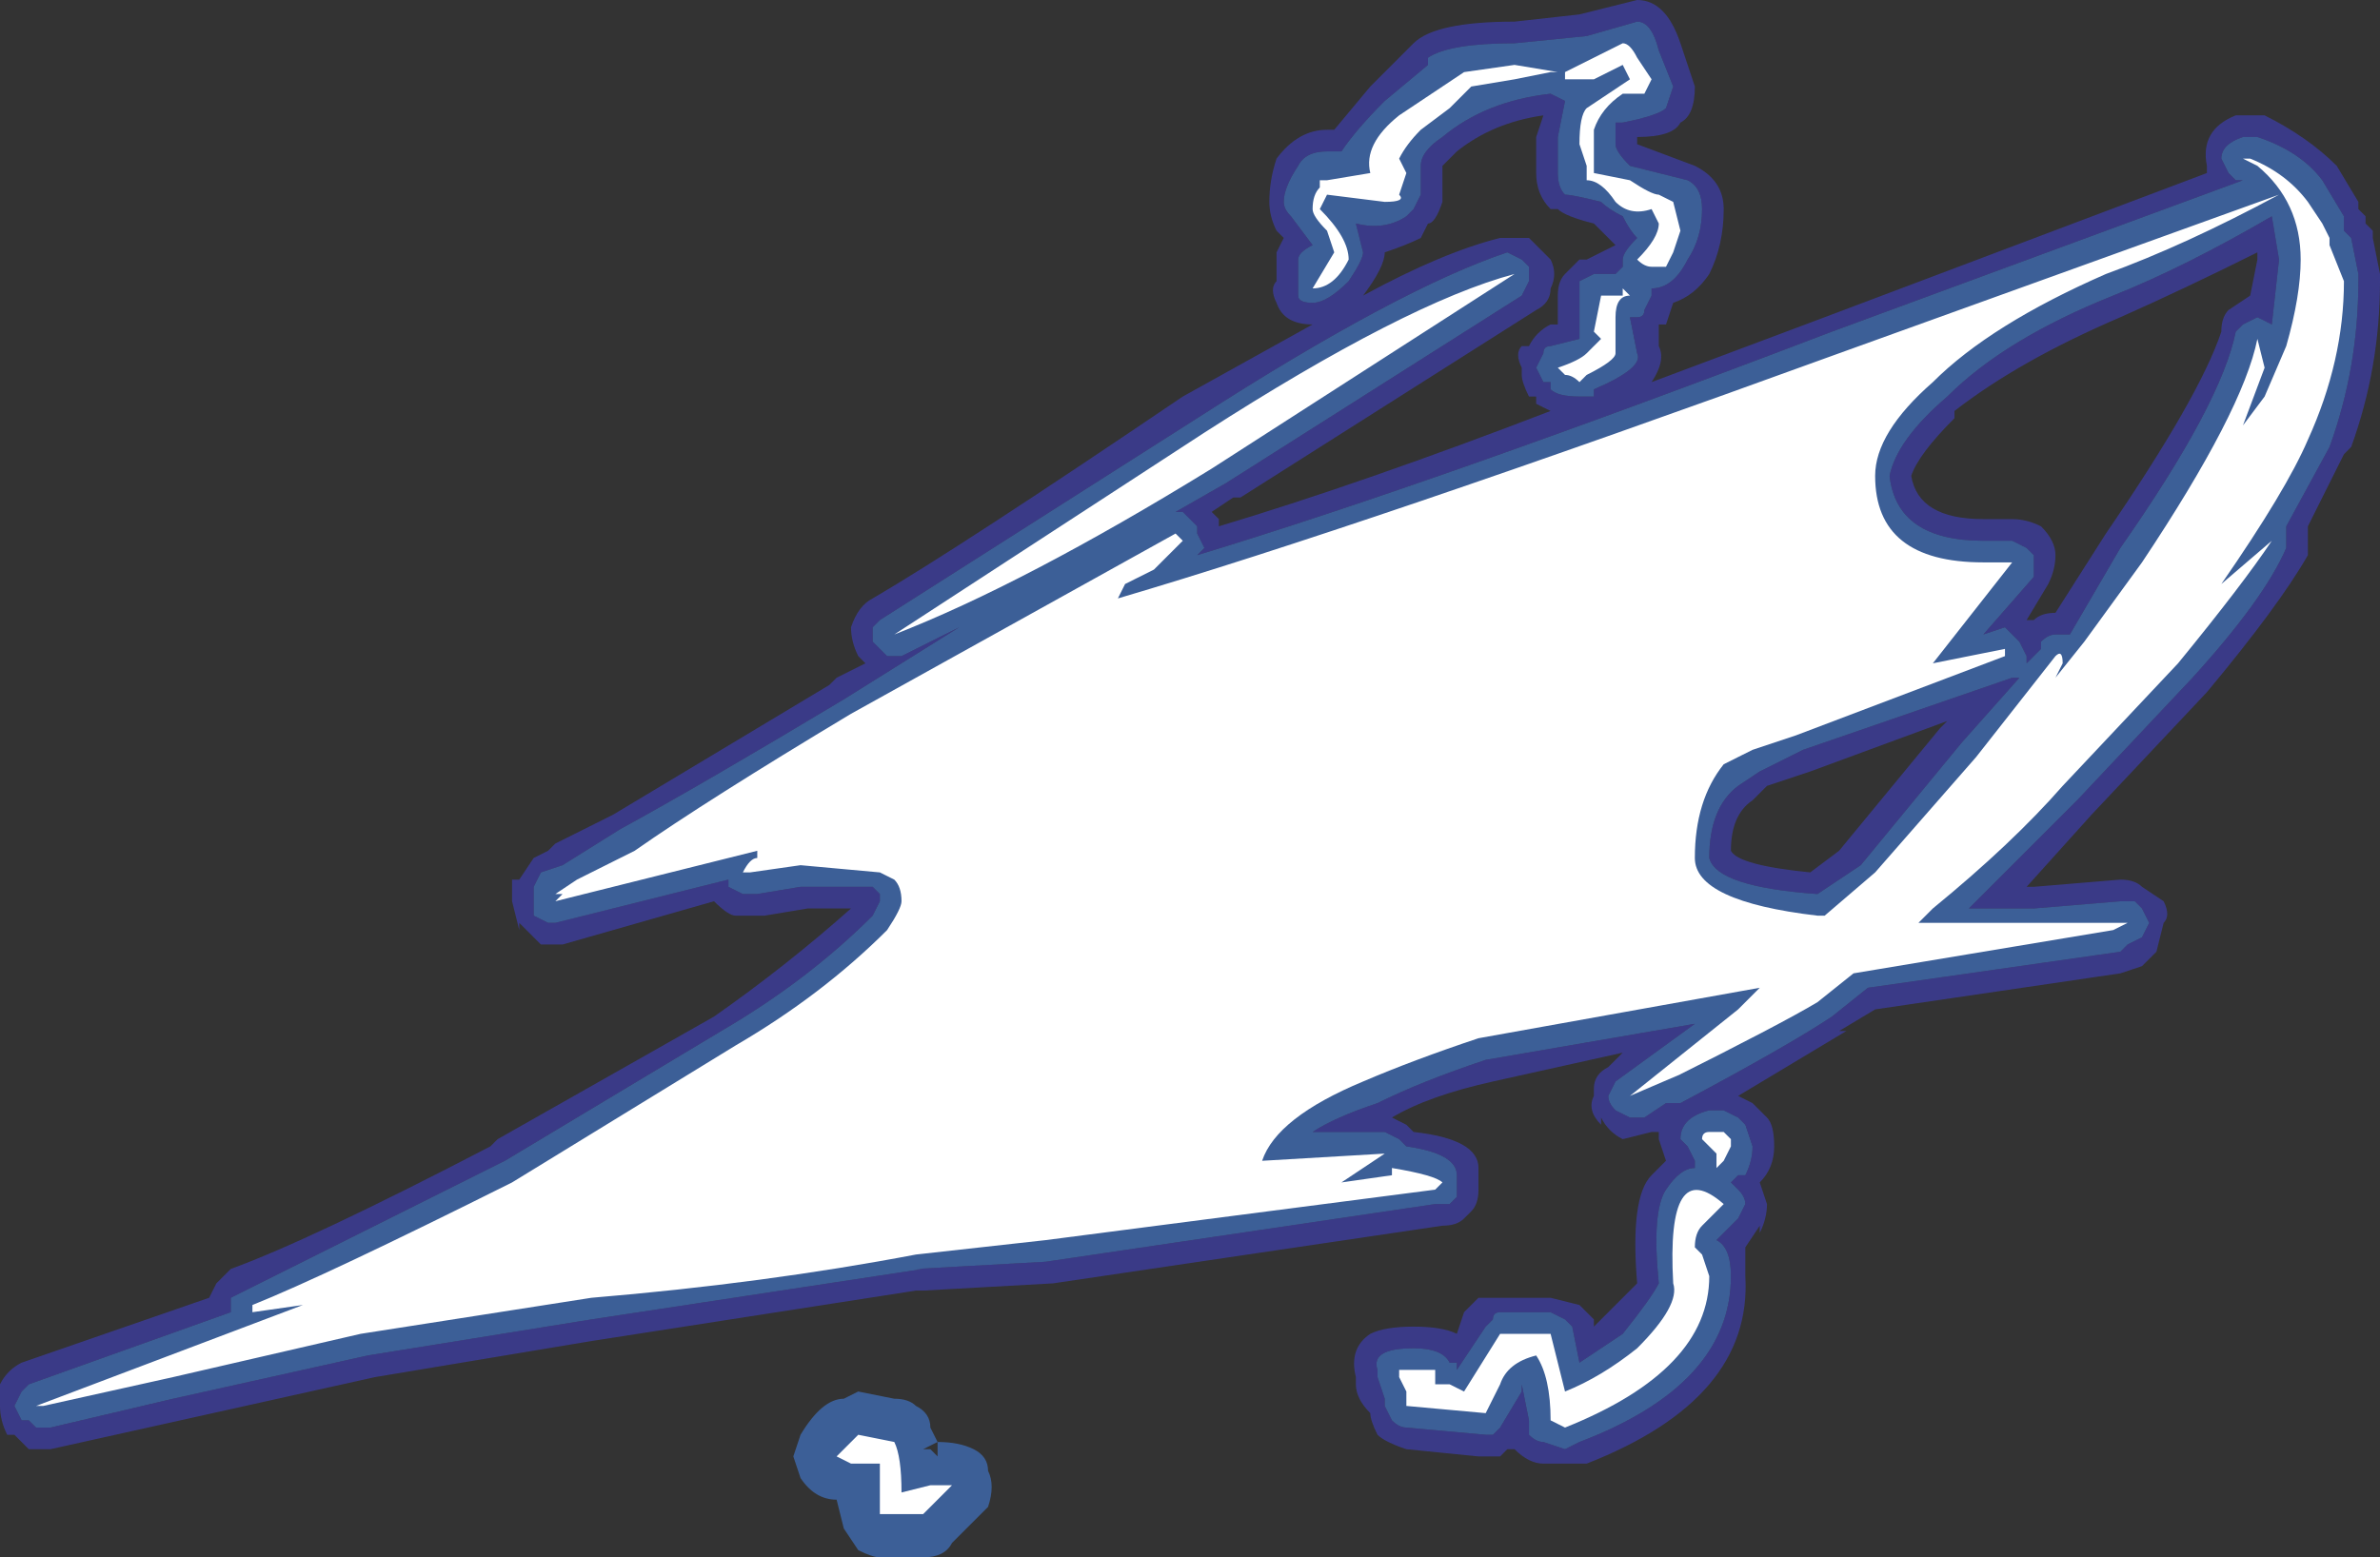 <?xml version="1.0" encoding="UTF-8" standalone="no"?>
<svg xmlns:ffdec="https://www.free-decompiler.com/flash" xmlns:xlink="http://www.w3.org/1999/xlink" ffdec:objectType="shape" height="10.8px" width="16.5px" xmlns="http://www.w3.org/2000/svg">
  <rect width="100%" height="100%" fill="#333333" stroke="none"/>
  <g transform="matrix(1.0, 0.0, 0.0, 1.0, 7.8, 6.1)">
    <path d="M2.95 -5.45 Q2.5 -5.4 2.2 -5.15 2.05 -5.05 2.05 -4.95 L2.05 -4.75 2.0 -4.65 1.95 -4.6 Q1.8 -4.5 1.6 -4.55 L1.65 -4.35 Q1.65 -4.3 1.55 -4.15 1.4 -4.0 1.3 -4.0 1.2 -4.0 1.2 -4.05 L1.2 -4.3 Q1.2 -4.35 1.3 -4.4 L1.15 -4.6 Q1.1 -4.65 1.1 -4.7 1.1 -4.8 1.2 -4.95 1.25 -5.05 1.4 -5.05 L1.5 -5.05 Q1.6 -5.2 1.8 -5.4 L2.1 -5.65 2.1 -5.7 Q2.25 -5.8 2.7 -5.8 L3.2 -5.85 3.55 -5.95 Q3.65 -5.95 3.7 -5.75 L3.8 -5.5 3.75 -5.35 Q3.7 -5.3 3.45 -5.25 L3.4 -5.25 3.4 -5.1 Q3.4 -5.05 3.5 -4.95 L3.9 -4.85 Q4.0 -4.8 4.0 -4.65 4.0 -4.45 3.9 -4.3 3.8 -4.1 3.65 -4.1 L3.65 -4.05 3.6 -3.95 Q3.6 -3.9 3.55 -3.9 L3.5 -3.9 3.55 -3.65 Q3.6 -3.55 3.25 -3.4 L3.25 -3.35 3.15 -3.35 Q3.0 -3.35 2.95 -3.4 L2.95 -3.45 2.9 -3.45 2.85 -3.55 2.9 -3.65 Q2.9 -3.7 2.95 -3.7 L3.15 -3.75 3.15 -4.15 3.25 -4.2 3.4 -4.2 3.45 -4.25 3.45 -4.3 Q3.45 -4.35 3.55 -4.45 3.5 -4.5 3.45 -4.6 3.35 -4.65 3.3 -4.7 3.1 -4.75 3.05 -4.75 3.0 -4.8 3.0 -4.9 L3.0 -5.15 3.05 -5.4 2.95 -5.45 M2.75 -4.3 L2.8 -4.25 2.8 -4.15 2.75 -4.05 0.7 -2.75 0.35 -2.55 0.4 -2.55 0.5 -2.45 0.5 -2.4 0.55 -2.3 0.5 -2.25 Q2.15 -2.75 4.9 -3.8 L7.75 -4.85 7.7 -4.85 7.65 -4.9 7.6 -5.0 Q7.6 -5.1 7.75 -5.15 L7.85 -5.15 Q8.15 -5.05 8.3 -4.85 L8.45 -4.6 8.45 -4.5 8.5 -4.45 8.55 -4.2 8.55 -4.15 Q8.55 -3.55 8.35 -3.0 L8.05 -2.45 8.05 -2.3 Q7.9 -1.95 7.4 -1.4 L6.6 -0.55 5.85 0.2 6.3 0.2 6.9 0.15 7.0 0.15 7.05 0.2 7.1 0.3 7.05 0.4 6.95 0.45 6.9 0.5 5.15 0.75 4.9 0.95 Q4.6 1.15 3.85 1.55 L3.75 1.55 3.6 1.65 3.5 1.65 3.4 1.6 Q3.35 1.55 3.35 1.5 L3.4 1.4 3.95 1.0 2.5 1.25 Q2.05 1.4 1.75 1.55 1.45 1.65 1.3 1.75 L1.8 1.75 1.9 1.8 1.95 1.85 Q2.3 1.9 2.3 2.05 L2.3 2.2 2.25 2.25 2.15 2.25 -0.55 2.65 -1.45 2.7 -1.4 2.7 -3.7 3.05 -5.25 3.3 -6.6 3.6 -7.45 3.8 -7.55 3.8 -7.6 3.75 -7.65 3.75 -7.7 3.65 -7.65 3.55 -7.6 3.5 -6.2 3.0 -6.2 2.9 -6.1 2.85 Q-5.6 2.6 -4.3 1.95 L-2.8 1.05 Q-2.2 0.7 -1.75 0.25 L-1.7 0.15 -1.7 0.1 -1.75 0.05 -2.25 0.05 -2.55 0.1 -2.65 0.1 -2.75 0.05 -2.75 0.0 -3.95 0.3 -4.0 0.3 -4.1 0.25 -4.1 0.05 -4.05 -0.05 -3.9 -0.1 -3.5 -0.35 Q-2.95 -0.65 -1.95 -1.25 L-1.15 -1.75 -1.55 -1.55 -1.65 -1.55 -1.75 -1.65 -1.75 -1.75 -1.7 -1.8 0.5 -3.2 Q1.9 -4.1 2.65 -4.35 L2.75 -4.3 M5.3 -2.8 Q5.35 -2.35 5.95 -2.35 L6.15 -2.35 6.25 -2.3 6.3 -2.25 6.3 -2.1 5.95 -1.7 6.1 -1.75 6.2 -1.65 6.25 -1.55 6.25 -1.5 6.35 -1.6 6.35 -1.65 Q6.4 -1.7 6.45 -1.7 L6.55 -1.7 6.9 -2.3 Q7.6 -3.3 7.7 -3.8 L7.75 -3.85 7.85 -3.9 7.95 -3.85 8.0 -4.3 7.95 -4.6 Q7.35 -4.25 6.85 -4.05 6.1 -3.75 5.7 -3.35 5.35 -3.05 5.3 -2.8 M4.05 -0.15 Q4.1 0.05 4.8 0.1 L5.1 -0.1 5.8 -0.95 6.2 -1.4 6.15 -1.4 4.7 -0.9 4.4 -0.75 4.25 -0.65 Q4.05 -0.5 4.05 -0.15 M4.25 1.65 L4.3 1.7 4.35 1.85 Q4.35 1.95 4.3 2.05 L4.25 2.05 4.2 2.1 4.25 2.15 Q4.3 2.2 4.3 2.25 L4.25 2.35 4.1 2.5 Q4.2 2.55 4.2 2.75 4.2 3.5 3.15 3.9 L3.05 3.95 2.9 3.9 Q2.85 3.9 2.8 3.85 L2.8 3.75 2.75 3.5 2.75 3.55 2.6 3.8 2.55 3.85 2.5 3.85 1.95 3.8 Q1.9 3.8 1.85 3.75 L1.8 3.65 1.8 3.6 1.75 3.45 1.75 3.4 Q1.7 3.25 2.0 3.25 2.2 3.25 2.25 3.35 L2.3 3.35 2.3 3.4 2.5 3.1 2.55 3.05 Q2.55 3.0 2.6 3.0 L2.95 3.0 3.05 3.05 3.1 3.1 3.15 3.35 3.45 3.15 Q3.65 2.9 3.7 2.8 3.65 2.3 3.75 2.15 3.85 2.0 3.95 2.0 L3.95 1.95 3.9 1.85 3.85 1.8 Q3.85 1.65 4.05 1.6 L4.15 1.6 4.25 1.65 M-1.35 3.95 L-1.3 4.0 -1.3 3.9 -1.4 3.95 -1.35 3.95 M-1.35 3.8 L-1.3 3.9 Q-1.15 3.9 -1.05 3.95 -0.95 4.0 -0.95 4.1 -0.9 4.2 -0.95 4.35 -1.0 4.4 -1.2 4.6 -1.25 4.7 -1.4 4.7 L-1.7 4.7 Q-1.75 4.7 -1.85 4.65 L-1.95 4.5 -2.0 4.3 Q-2.15 4.3 -2.25 4.15 L-2.3 4.0 -2.25 3.85 Q-2.1 3.6 -1.95 3.6 L-1.85 3.55 -1.6 3.6 Q-1.5 3.6 -1.45 3.65 -1.35 3.7 -1.35 3.8" fill="#437edb" fill-opacity="0.6" fill-rule="evenodd" stroke="none"/>
    <path d="M2.95 -5.45 L3.05 -5.4 3.0 -5.15 3.0 -4.9 Q3.0 -4.8 3.05 -4.75 3.1 -4.75 3.3 -4.7 3.35 -4.65 3.45 -4.6 3.5 -4.5 3.55 -4.45 3.45 -4.35 3.45 -4.3 L3.45 -4.25 3.4 -4.2 3.25 -4.2 3.15 -4.15 3.15 -3.75 2.95 -3.7 Q2.9 -3.7 2.9 -3.65 L2.85 -3.55 2.9 -3.45 2.95 -3.45 2.95 -3.4 Q3.0 -3.35 3.15 -3.35 L3.25 -3.35 3.25 -3.4 Q3.6 -3.55 3.55 -3.65 L3.5 -3.9 3.55 -3.9 Q3.6 -3.9 3.6 -3.95 L3.65 -4.05 3.65 -4.1 Q3.8 -4.1 3.9 -4.3 4.0 -4.45 4.0 -4.65 4.0 -4.8 3.9 -4.85 L3.5 -4.95 Q3.4 -5.05 3.4 -5.1 L3.4 -5.25 3.45 -5.25 Q3.7 -5.3 3.75 -5.35 L3.8 -5.5 3.7 -5.75 Q3.65 -5.95 3.55 -5.95 L3.2 -5.85 2.7 -5.8 Q2.25 -5.8 2.1 -5.7 L2.1 -5.65 1.8 -5.4 Q1.6 -5.2 1.5 -5.05 L1.4 -5.05 Q1.25 -5.05 1.2 -4.95 1.1 -4.8 1.1 -4.7 1.1 -4.65 1.15 -4.6 L1.3 -4.4 Q1.2 -4.35 1.2 -4.3 L1.2 -4.05 Q1.2 -4.0 1.3 -4.0 1.4 -4.0 1.55 -4.15 1.65 -4.3 1.65 -4.35 L1.6 -4.55 Q1.8 -4.5 1.95 -4.6 L2.0 -4.65 2.05 -4.75 2.05 -4.95 Q2.05 -5.05 2.2 -5.15 2.5 -5.4 2.95 -5.45 M3.55 -6.1 Q3.75 -6.1 3.85 -5.8 L3.95 -5.5 Q3.95 -5.3 3.85 -5.25 3.8 -5.15 3.55 -5.15 L3.55 -5.1 3.95 -4.95 Q4.15 -4.85 4.15 -4.65 4.15 -4.4 4.05 -4.2 3.95 -4.05 3.8 -4.0 L3.75 -3.85 3.7 -3.85 3.7 -3.7 Q3.75 -3.6 3.65 -3.45 L4.85 -3.9 7.5 -4.9 7.5 -4.95 Q7.45 -5.2 7.7 -5.3 7.8 -5.3 7.9 -5.3 8.2 -5.15 8.4 -4.95 L8.55 -4.7 8.55 -4.65 8.6 -4.6 8.6 -4.55 8.65 -4.5 8.65 -4.45 8.7 -4.2 8.7 -4.15 Q8.7 -3.55 8.5 -3.0 L8.45 -2.95 8.2 -2.45 8.2 -2.25 Q8.0 -1.9 7.5 -1.3 L6.7 -0.45 6.25 0.05 6.3 0.05 6.9 0.0 Q7.0 0.0 7.05 0.05 L7.2 0.15 Q7.25 0.25 7.2 0.3 L7.15 0.5 7.05 0.6 6.9 0.65 5.2 0.9 4.95 1.05 5.0 1.05 Q4.75 1.2 4.25 1.5 L4.35 1.55 4.45 1.65 Q4.5 1.7 4.5 1.85 4.5 2.0 4.4 2.1 L4.45 2.25 Q4.45 2.35 4.4 2.45 L4.4 2.4 4.3 2.55 4.3 2.75 Q4.35 3.6 3.2 4.05 L2.9 4.05 Q2.8 4.05 2.7 3.95 L2.65 3.95 2.6 4.0 2.45 4.0 1.95 3.95 Q1.8 3.9 1.75 3.85 1.7 3.75 1.7 3.7 1.6 3.6 1.6 3.5 L1.6 3.45 Q1.55 3.25 1.7 3.15 1.8 3.1 2.0 3.1 2.2 3.1 2.3 3.15 L2.35 3.0 2.45 2.9 2.95 2.9 3.15 2.95 3.25 3.05 3.25 3.1 3.35 3.0 Q3.5 2.85 3.55 2.8 3.5 2.2 3.65 2.05 L3.75 1.95 3.7 1.8 3.7 1.75 3.65 1.75 3.45 1.8 Q3.35 1.75 3.3 1.65 L3.3 1.7 Q3.2 1.6 3.25 1.5 L3.25 1.45 Q3.25 1.35 3.35 1.3 L3.45 1.2 2.55 1.4 Q2.1 1.5 1.85 1.65 L1.95 1.7 2.0 1.75 Q2.45 1.8 2.45 2.0 L2.45 2.15 Q2.45 2.25 2.4 2.3 L2.35 2.35 Q2.3 2.4 2.2 2.4 L-0.5 2.8 -1.4 2.85 -1.45 2.85 -3.7 3.2 -5.2 3.45 -7.45 3.95 -7.6 3.95 Q-7.65 3.9 -7.7 3.85 L-7.75 3.85 Q-7.8 3.75 -7.8 3.65 -7.85 3.55 -7.8 3.5 -7.75 3.4 -7.65 3.35 L-6.35 2.9 -6.3 2.8 -6.2 2.7 Q-5.65 2.5 -4.4 1.85 L-4.35 1.8 -2.85 0.95 Q-2.35 0.6 -1.9 0.2 L-2.2 0.2 -2.5 0.25 -2.7 0.25 Q-2.75 0.25 -2.85 0.15 L-3.9 0.45 -4.05 0.45 -4.2 0.3 -4.2 0.35 -4.25 0.15 Q-4.25 0.05 -4.25 0.0 L-4.2 0.0 -4.1 -0.15 -4.0 -0.2 -3.95 -0.25 -3.55 -0.45 -2.05 -1.35 -2.0 -1.4 -1.8 -1.5 -1.85 -1.55 Q-1.9 -1.65 -1.9 -1.75 -1.85 -1.9 -1.75 -1.95 -1.15 -2.3 0.4 -3.35 L1.3 -3.85 Q1.1 -3.85 1.05 -4.0 1.0 -4.1 1.05 -4.15 L1.05 -4.35 1.1 -4.45 1.05 -4.5 Q1.0 -4.6 1.0 -4.7 1.0 -4.85 1.05 -5.0 1.2 -5.2 1.4 -5.2 L1.45 -5.2 1.7 -5.5 Q1.85 -5.65 1.95 -5.75 L2.0 -5.8 Q2.15 -5.95 2.7 -5.95 L3.15 -6.0 Q3.35 -6.05 3.55 -6.1 M3.0 -4.65 L2.95 -4.65 Q2.85 -4.75 2.85 -4.9 L2.85 -5.15 2.9 -5.3 Q2.55 -5.25 2.3 -5.05 L2.2 -4.95 2.2 -4.7 Q2.15 -4.55 2.1 -4.55 L2.05 -4.45 Q1.95 -4.4 1.8 -4.35 1.8 -4.25 1.65 -4.05 2.2 -4.35 2.6 -4.45 L2.8 -4.45 2.95 -4.3 Q3.0 -4.2 2.95 -4.1 2.95 -4.0 2.85 -3.95 L0.8 -2.65 0.75 -2.65 0.6 -2.55 0.65 -2.5 0.65 -2.45 Q1.65 -2.75 2.95 -3.25 L2.85 -3.3 2.85 -3.35 2.8 -3.35 Q2.75 -3.45 2.75 -3.5 L2.75 -3.55 Q2.7 -3.65 2.75 -3.7 L2.8 -3.7 Q2.85 -3.8 2.95 -3.85 L3.0 -3.85 3.0 -4.05 Q3.0 -4.15 3.05 -4.2 L3.15 -4.3 3.2 -4.3 3.4 -4.4 3.25 -4.55 Q3.05 -4.6 3.0 -4.65 M2.75 -4.3 L2.65 -4.35 Q1.9 -4.1 0.5 -3.2 L-1.7 -1.8 -1.75 -1.75 -1.75 -1.65 -1.65 -1.55 -1.55 -1.55 -1.15 -1.75 -1.95 -1.25 Q-2.95 -0.65 -3.5 -0.35 L-3.9 -0.1 -4.05 -0.05 -4.1 0.05 -4.1 0.25 -4.0 0.3 -3.95 0.3 -2.75 0.0 -2.75 0.05 -2.65 0.1 -2.55 0.1 -2.25 0.05 -1.75 0.05 -1.7 0.1 -1.7 0.15 -1.75 0.25 Q-2.2 0.7 -2.8 1.05 L-4.3 1.95 Q-5.6 2.6 -6.1 2.85 L-6.2 2.9 -6.2 3.0 -7.6 3.5 -7.65 3.55 -7.7 3.65 -7.65 3.75 -7.6 3.75 -7.55 3.8 -7.45 3.8 -6.6 3.6 -5.25 3.3 -3.7 3.05 -1.4 2.7 -1.45 2.7 -0.55 2.65 2.15 2.25 2.25 2.25 2.3 2.2 2.3 2.05 Q2.3 1.9 1.95 1.85 L1.9 1.8 1.8 1.75 1.3 1.75 Q1.45 1.65 1.75 1.55 2.05 1.4 2.5 1.25 L3.95 1.0 3.4 1.4 3.35 1.5 Q3.35 1.55 3.4 1.6 L3.5 1.65 3.6 1.65 3.75 1.55 3.85 1.55 Q4.6 1.15 4.9 0.95 L5.15 0.75 6.9 0.5 6.95 0.45 7.05 0.4 7.1 0.3 7.05 0.2 7.0 0.15 6.9 0.15 6.3 0.2 5.85 0.2 6.6 -0.55 7.4 -1.4 Q7.9 -1.95 8.05 -2.3 L8.05 -2.45 8.35 -3.0 Q8.55 -3.55 8.55 -4.15 L8.55 -4.2 8.5 -4.45 8.45 -4.5 8.45 -4.6 8.3 -4.85 Q8.15 -5.05 7.85 -5.15 L7.75 -5.15 Q7.6 -5.1 7.6 -5.0 L7.65 -4.9 7.7 -4.85 7.75 -4.85 4.9 -3.8 Q2.15 -2.75 0.5 -2.25 L0.55 -2.3 0.5 -2.4 0.5 -2.45 0.4 -2.55 0.35 -2.55 0.7 -2.75 2.75 -4.05 2.8 -4.15 2.8 -4.25 2.75 -4.3 M5.45 -2.8 Q5.5 -2.5 5.95 -2.5 L6.15 -2.5 Q6.25 -2.5 6.35 -2.45 6.45 -2.35 6.45 -2.25 6.45 -2.15 6.4 -2.05 L6.25 -1.8 6.3 -1.8 Q6.35 -1.85 6.45 -1.85 L6.8 -2.4 Q7.45 -3.35 7.6 -3.8 7.6 -3.9 7.65 -3.95 L7.8 -4.05 7.85 -4.3 7.85 -4.35 Q7.35 -4.1 6.9 -3.9 6.2 -3.6 5.75 -3.25 L5.75 -3.2 Q5.5 -2.95 5.45 -2.8 M4.05 -0.15 Q4.05 -0.5 4.25 -0.65 L4.4 -0.75 4.7 -0.9 6.15 -1.4 6.2 -1.4 5.8 -0.95 5.1 -0.1 4.8 0.1 Q4.1 0.05 4.05 -0.15 M5.3 -2.8 Q5.35 -3.05 5.7 -3.35 6.1 -3.75 6.85 -4.05 7.35 -4.25 7.95 -4.6 L8.0 -4.3 7.95 -3.85 7.85 -3.9 7.75 -3.85 7.7 -3.8 Q7.6 -3.3 6.9 -2.3 L6.55 -1.7 6.45 -1.7 Q6.4 -1.7 6.35 -1.65 L6.35 -1.6 6.25 -1.5 6.25 -1.55 6.2 -1.65 6.1 -1.75 5.95 -1.7 6.3 -2.1 6.3 -2.25 6.25 -2.3 6.15 -2.35 5.95 -2.35 Q5.35 -2.35 5.3 -2.8 M5.7 -1.1 L4.75 -0.75 4.45 -0.65 4.35 -0.55 Q4.2 -0.45 4.2 -0.2 4.25 -0.1 4.75 -0.05 L4.95 -0.2 5.65 -1.05 5.7 -1.1 M4.25 1.65 L4.15 1.6 4.05 1.6 Q3.85 1.65 3.85 1.8 L3.9 1.85 3.95 1.95 3.95 2.0 Q3.85 2.0 3.75 2.15 3.65 2.3 3.7 2.8 3.65 2.9 3.45 3.15 L3.15 3.35 3.1 3.1 3.05 3.05 2.95 3.0 2.6 3.0 Q2.55 3.0 2.55 3.05 L2.5 3.1 2.3 3.4 2.3 3.35 2.25 3.35 Q2.2 3.25 2.0 3.25 1.7 3.25 1.75 3.4 L1.75 3.45 1.8 3.6 1.8 3.65 1.85 3.75 Q1.9 3.8 1.95 3.8 L2.5 3.85 2.55 3.85 2.6 3.8 2.75 3.55 2.75 3.5 2.8 3.75 2.8 3.85 Q2.85 3.9 2.9 3.9 L3.05 3.95 3.15 3.9 Q4.2 3.5 4.2 2.75 4.2 2.55 4.1 2.5 L4.25 2.35 4.3 2.25 Q4.3 2.2 4.25 2.15 L4.2 2.1 4.25 2.05 4.3 2.05 Q4.35 1.95 4.35 1.85 L4.3 1.7 4.25 1.65" fill="#4343db" fill-opacity="0.502" fill-rule="evenodd" stroke="none"/>
    <path d="M2.95 -5.6 L2.7 -5.55 2.4 -5.5 2.25 -5.35 2.05 -5.2 Q1.95 -5.1 1.9 -5.0 L1.95 -4.9 1.9 -4.75 Q1.95 -4.7 1.8 -4.7 L1.4 -4.75 1.35 -4.65 Q1.55 -4.45 1.55 -4.3 1.45 -4.1 1.3 -4.1 L1.45 -4.35 1.4 -4.5 Q1.3 -4.6 1.3 -4.65 1.3 -4.75 1.35 -4.8 L1.35 -4.85 1.4 -4.85 1.7 -4.9 Q1.65 -5.1 1.9 -5.3 L2.35 -5.6 2.7 -5.65 3.0 -5.6 3.05 -5.6 3.45 -5.8 Q3.5 -5.8 3.55 -5.7 L3.65 -5.55 3.6 -5.45 3.45 -5.45 Q3.3 -5.35 3.25 -5.2 L3.25 -4.9 3.5 -4.85 Q3.65 -4.75 3.7 -4.75 L3.8 -4.7 3.85 -4.5 3.8 -4.35 3.75 -4.25 3.65 -4.25 Q3.6 -4.25 3.55 -4.3 3.7 -4.45 3.7 -4.55 L3.65 -4.65 Q3.5 -4.6 3.4 -4.7 3.3 -4.85 3.2 -4.85 L3.2 -4.95 3.15 -5.1 Q3.15 -5.3 3.2 -5.35 L3.5 -5.55 3.45 -5.65 3.25 -5.55 3.05 -5.55 3.05 -5.6 2.95 -5.6 M3.45 -4.05 L3.45 -4.1 3.5 -4.05 Q3.4 -4.05 3.4 -3.9 L3.4 -3.65 Q3.4 -3.6 3.2 -3.5 L3.15 -3.45 Q3.1 -3.5 3.05 -3.5 L3.0 -3.55 Q3.15 -3.6 3.2 -3.65 L3.3 -3.75 3.25 -3.8 3.3 -4.05 3.45 -4.05 M0.2 -2.15 L0.0 -2.05 -0.05 -1.95 Q1.65 -2.45 4.95 -3.65 L8.0 -4.75 Q7.35 -4.4 6.8 -4.2 6.0 -3.85 5.6 -3.45 5.2 -3.1 5.2 -2.8 5.2 -2.2 5.95 -2.2 L6.15 -2.2 5.6 -1.5 6.1 -1.6 6.1 -1.55 4.65 -1.0 4.35 -0.9 4.15 -0.8 Q3.95 -0.55 3.95 -0.15 3.95 0.15 4.8 0.25 L4.85 0.25 5.2 -0.05 5.9 -0.85 6.45 -1.55 Q6.5 -1.6 6.5 -1.5 L6.45 -1.4 6.65 -1.65 7.05 -2.2 Q7.75 -3.25 7.85 -3.75 L7.9 -3.55 7.75 -3.15 7.9 -3.35 8.05 -3.7 Q8.15 -4.05 8.15 -4.3 8.15 -4.7 7.85 -4.95 L7.75 -5.0 7.8 -5.0 Q8.05 -4.9 8.2 -4.7 L8.3 -4.55 8.35 -4.45 8.35 -4.4 8.45 -4.15 Q8.45 -3.6 8.2 -3.05 8.05 -2.7 7.6 -2.05 L7.95 -2.35 Q7.75 -2.05 7.3 -1.5 L6.5 -0.65 Q6.15 -0.25 5.6 0.2 L5.5 0.3 6.95 0.3 6.85 0.35 5.05 0.65 4.8 0.85 Q4.55 1.0 3.75 1.4 L3.85 1.35 3.5 1.5 4.25 0.9 4.4 0.75 2.45 1.1 Q2.0 1.25 1.65 1.4 1.05 1.65 0.95 1.95 L1.8 1.9 1.5 2.1 1.85 2.05 1.85 2.0 Q2.15 2.05 2.2 2.1 L2.15 2.15 -0.55 2.5 -1.45 2.6 Q-2.5 2.8 -3.7 2.9 L-5.3 3.15 -6.6 3.45 -7.5 3.65 -7.55 3.65 -5.7 2.95 -6.05 3.0 -6.05 2.95 Q-5.55 2.75 -4.25 2.1 L-2.7 1.15 Q-2.1 0.8 -1.65 0.35 -1.55 0.2 -1.55 0.15 -1.55 0.05 -1.6 0.0 L-1.7 -0.05 -2.25 -0.1 -2.6 -0.05 -2.65 -0.05 Q-2.6 -0.15 -2.55 -0.15 L-2.55 -0.2 -3.95 0.15 -3.9 0.1 -3.95 0.1 -3.8 0.0 -3.4 -0.2 Q-2.9 -0.55 -1.9 -1.15 L0.35 -2.4 0.4 -2.35 0.2 -2.15 M2.7 -4.2 L0.6 -2.85 Q-0.7 -2.05 -1.6 -1.7 L0.55 -3.1 Q1.95 -4.0 2.7 -4.2 M4.15 1.75 L4.2 1.8 4.2 1.85 4.15 1.95 4.1 2.0 4.1 1.9 4.0 1.8 Q4.0 1.75 4.05 1.75 L4.15 1.75 M4.0 2.6 L4.05 2.75 Q4.05 3.4 3.05 3.8 L2.95 3.75 Q2.95 3.45 2.85 3.3 2.65 3.35 2.6 3.5 L2.5 3.7 1.95 3.65 1.95 3.55 1.9 3.45 1.9 3.4 2.0 3.4 Q2.1 3.4 2.15 3.4 L2.15 3.5 2.25 3.5 2.35 3.55 2.6 3.15 2.95 3.15 3.05 3.55 Q3.3 3.45 3.55 3.25 3.85 2.95 3.8 2.8 3.75 1.9 4.15 2.25 L4.0 2.4 Q3.95 2.45 3.95 2.55 L4.0 2.6 M-1.4 4.4 L-1.7 4.4 -1.7 4.05 -1.9 4.05 -2.0 4.0 -1.85 3.85 -1.6 3.9 Q-1.55 4.0 -1.55 4.25 L-1.35 4.2 -1.2 4.2 -1.4 4.4" fill="#ffffff" fill-rule="evenodd" stroke="none"/>
  </g>
</svg>
